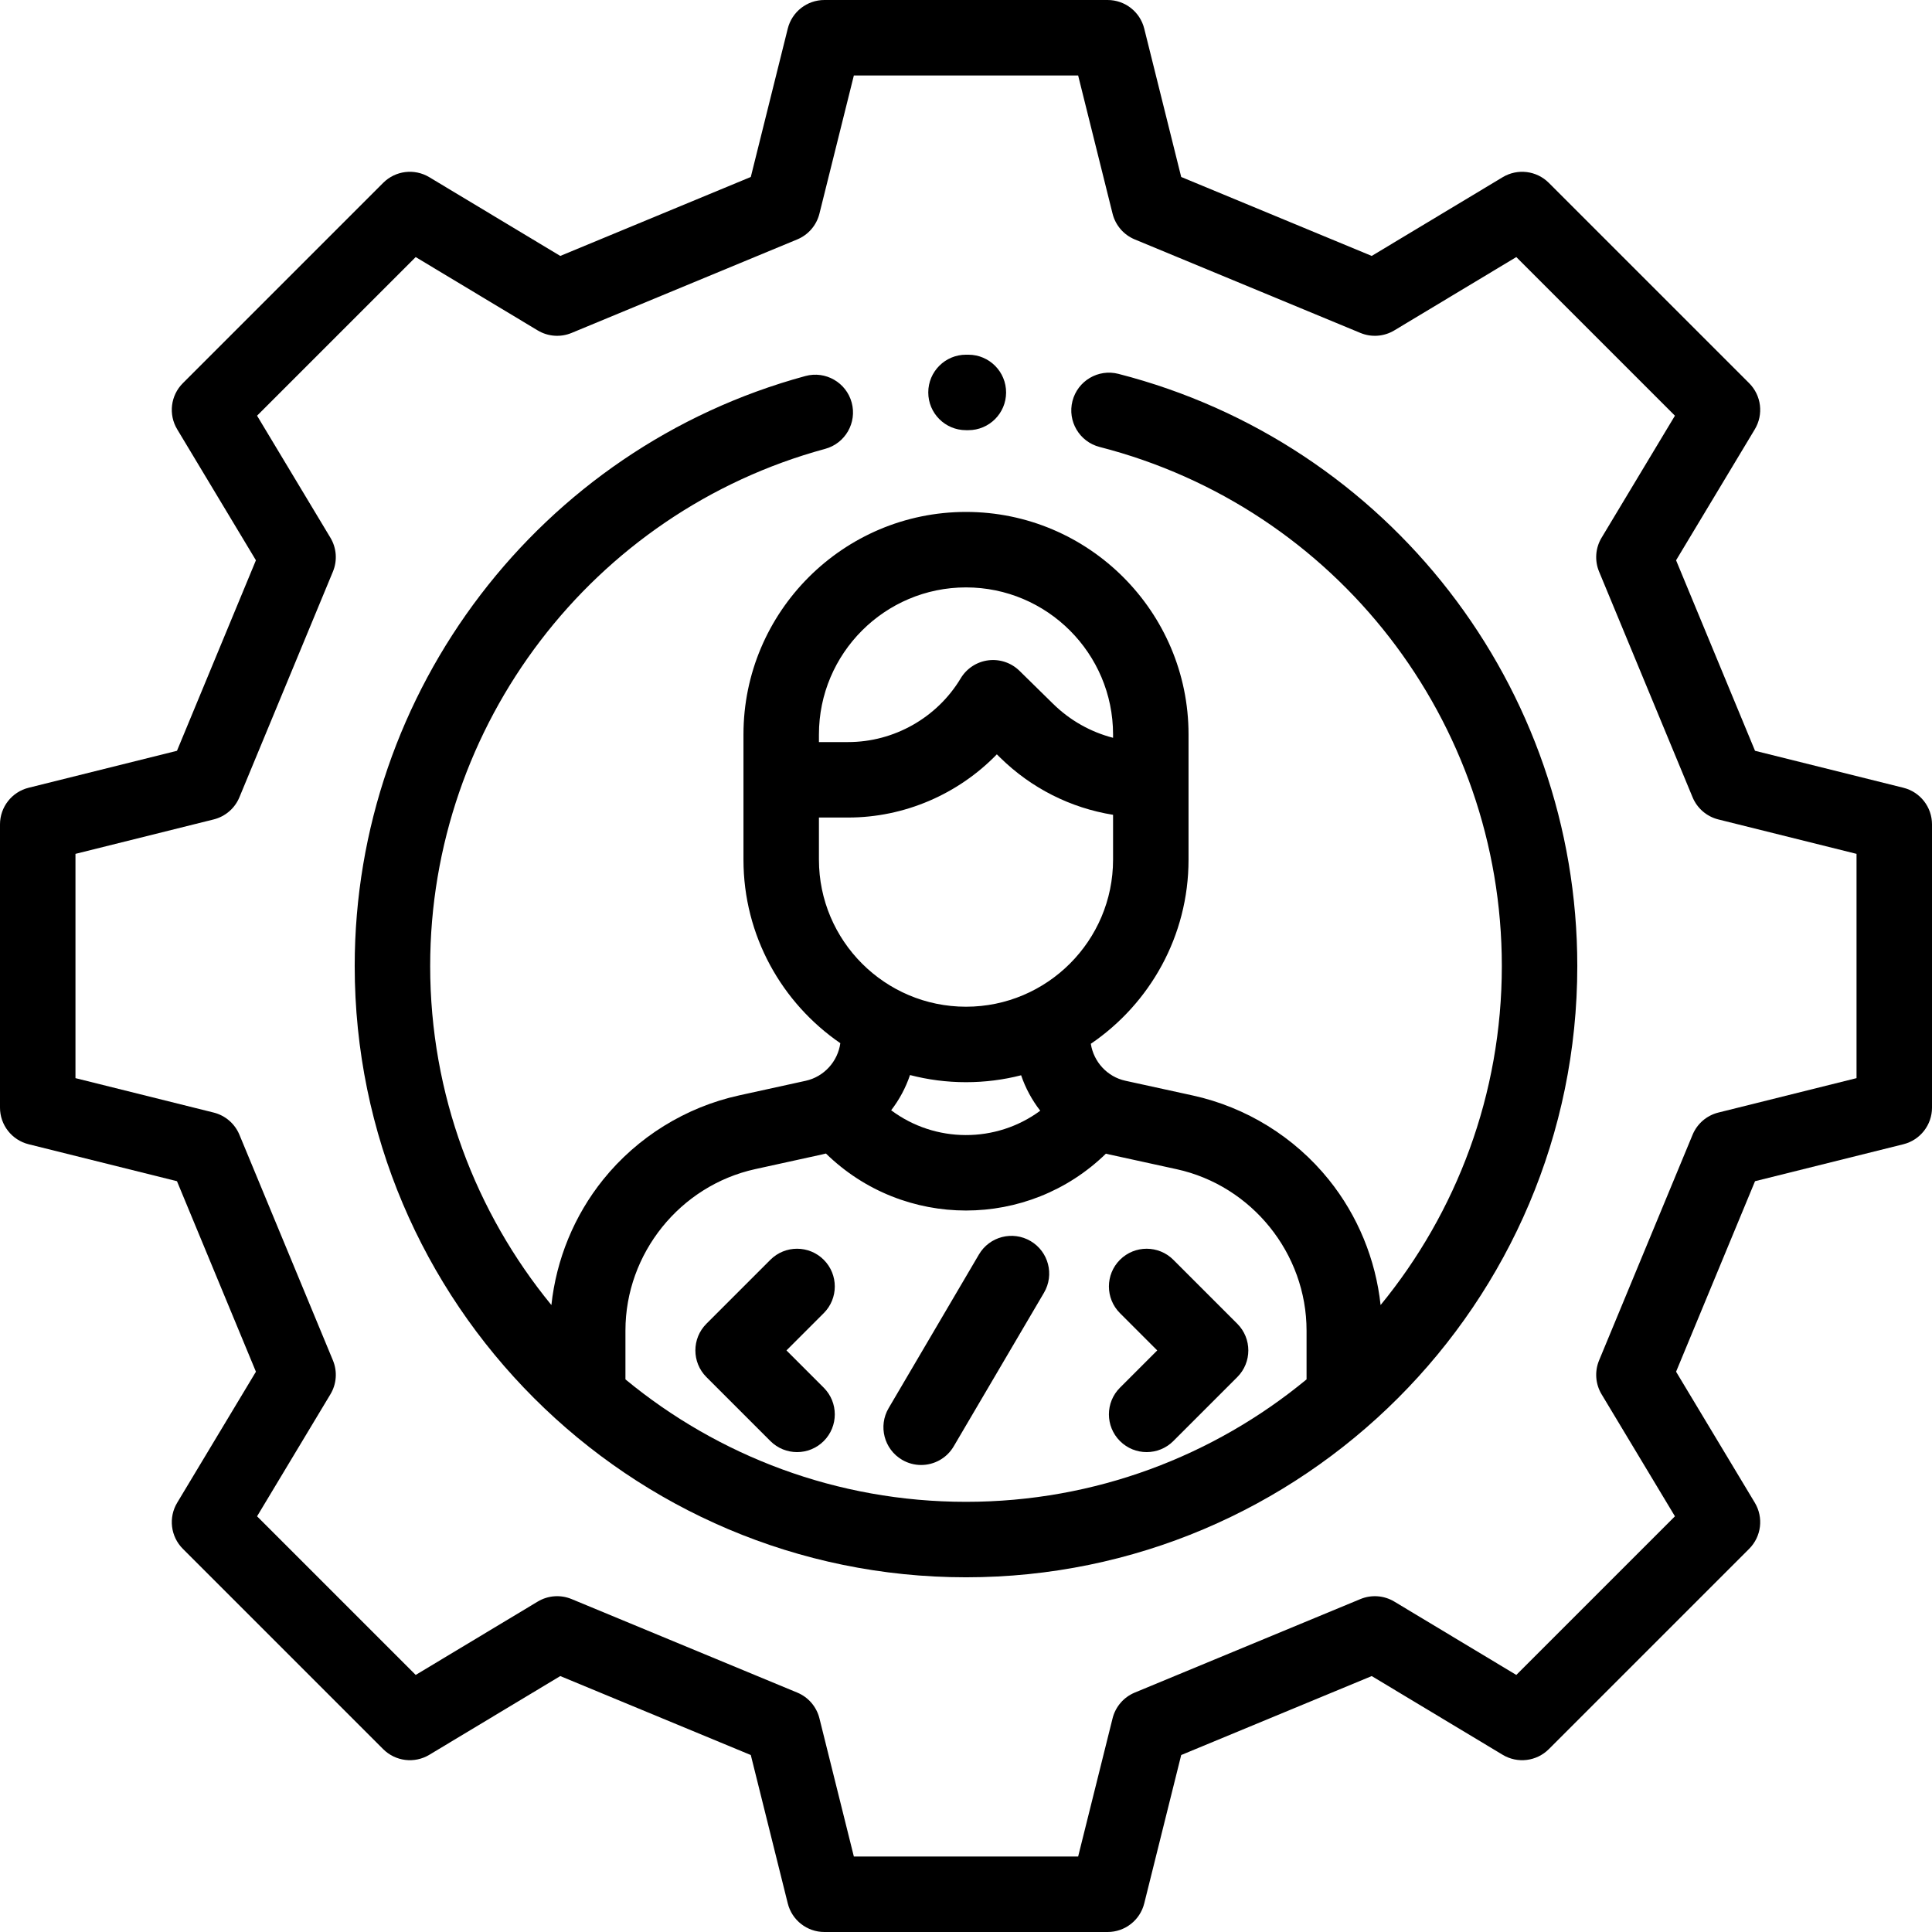 <?xml version="1.0" encoding="iso-8859-1"?>
<!-- Generator: Adobe Illustrator 19.0.0, SVG Export Plug-In . SVG Version: 6.00 Build 0)  -->
<svg version="1.1" id="Capa_1" xmlns="http://www.w3.org/2000/svg" xmlns:xlink="http://www.w3.org/1999/xlink" x="0px" y="0px"
	 viewBox="0 0 512 512" style="enable-background:new 0 0 512 512;" xml:space="preserve">
<g>
	<g>
		<path d="M504.417,208.764l-39.317-9.795l-20.923-50.488l20.865-34.711c2.366-3.935,1.748-8.976-1.499-12.223l-53.09-53.089
			c-3.248-3.247-8.289-3.865-12.224-1.5l-34.71,20.866L313.031,46.9l-9.796-39.317C302.126,3.127,298.124,0,293.532,0h-75.064
			c-4.592,0-8.594,3.127-9.703,7.583L198.969,46.9L148.48,67.823l-34.71-20.866c-3.936-2.366-8.978-1.748-12.224,1.5l-53.09,53.089
			c-3.247,3.247-3.865,8.288-1.499,12.223l20.865,34.711L46.9,198.969l-39.317,9.795C3.127,209.875,0,213.876,0,218.468v75.064
			c0,4.592,3.127,8.593,7.583,9.704l39.316,9.794l20.924,50.489L46.958,398.23c-2.366,3.935-1.748,8.976,1.499,12.223l53.09,53.089
			c3.248,3.247,8.289,3.864,12.224,1.5l34.71-20.866l50.488,20.924l9.796,39.317c1.109,4.456,5.111,7.583,9.703,7.583h75.064
			c4.592,0,8.594-3.127,9.703-7.583l9.796-39.317l50.488-20.924l34.71,20.866c3.934,2.364,8.976,1.747,12.224-1.5l53.09-53.089
			c3.247-3.247,3.865-8.288,1.499-12.223l-20.865-34.711l20.924-50.489l39.316-9.794c4.456-1.11,7.583-5.112,7.583-9.704v-75.064
			C512,213.876,508.873,209.875,504.417,208.764z M492,285.718l-36.625,9.124c-3.076,0.767-5.607,2.946-6.821,5.875l-24.784,59.804
			c-1.214,2.93-0.967,6.262,0.668,8.98l19.438,32.336l-42.038,42.038l-32.335-19.438c-2.718-1.634-6.052-1.882-8.98-0.667
			l-59.804,24.784c-2.929,1.214-5.108,3.745-5.875,6.821L285.718,492h-59.436l-9.125-36.626c-0.767-3.076-2.946-5.607-5.875-6.821
			l-59.804-24.784c-2.927-1.213-6.261-0.967-8.98,0.667l-32.335,19.438l-42.038-42.038L87.563,369.5
			c1.635-2.718,1.882-6.05,0.668-8.98l-24.784-59.804c-1.214-2.929-3.745-5.108-6.821-5.875L20,285.718v-59.436l36.626-9.125
			c3.077-0.767,5.607-2.946,6.821-5.875l24.783-59.803c1.214-2.93,0.967-6.262-0.668-8.98l-19.438-32.336l42.038-42.038
			l32.335,19.438c2.719,1.633,6.052,1.882,8.98,0.667l59.804-24.784c2.929-1.214,5.108-3.745,5.875-6.821L226.282,20h59.436
			l9.125,36.626c0.767,3.076,2.946,5.607,5.875,6.821l59.804,24.784c2.928,1.214,6.262,0.967,8.98-0.667l32.335-19.438
			l42.038,42.038L424.437,142.5c-1.635,2.718-1.882,6.05-0.668,8.98l24.783,59.803c1.214,2.929,3.744,5.108,6.821,5.875L492,226.282
			V285.718z"/>
	</g>
</g>
<g>
	<g>
		<path d="M296.388,99.077c-5.354-1.375-10.8,1.851-12.173,7.2c-1.372,5.349,1.851,10.799,7.2,12.172
			C354.171,134.556,398,191.119,398,256c0,34.062-12.06,65.359-32.128,89.853c-1.303-12.098-6.051-23.697-13.72-33.224
			c-9.093-11.294-21.9-19.22-36.065-22.317l-17.855-3.904c-4.792-1.048-8.408-5.007-9.152-9.793
			c15.616-10.62,25.895-28.529,25.895-48.796V194.64c0-32.518-26.455-58.973-58.974-58.973c-32.519,0-58.974,26.455-58.974,58.973
			v33.179c0,20.168,10.182,37.997,25.669,48.636c-0.667,4.834-4.313,8.898-9.172,9.964l-17.654,3.873
			c-14.154,3.105-26.952,11.033-36.035,22.325c-7.666,9.53-12.411,21.134-13.709,33.234C126.059,321.356,114,290.061,114,256
			c0-63.948,43.045-120.304,104.676-137.046c5.33-1.448,8.477-6.942,7.029-12.272c-1.448-5.329-6.943-8.477-12.271-7.029
			C143.112,118.756,94,183.048,94,256c0,89.327,72.673,162,162,162s162-72.673,162-162C418,181.984,367.991,117.455,296.388,99.077z
			 M217.026,194.64c0-21.49,17.484-38.973,38.974-38.973s38.974,17.483,38.974,38.973v0.884c-5.944-1.535-11.411-4.602-15.899-9.011
			l-8.896-8.736c-2.187-2.146-5.235-3.17-8.275-2.784c-3.04,0.389-5.733,2.149-7.309,4.777
			c-6.243,10.416-17.665,16.886-29.809,16.886h-7.76V194.64z M217.026,227.818v-11.163h7.76c14.935,0,29.178-6.213,39.387-16.745
			l0.887,0.871c8.273,8.127,18.671,13.342,29.914,15.152v11.885c0,21.49-17.483,38.973-38.974,38.973
			C234.509,266.791,217.026,249.308,217.026,227.818z M275.676,294.351c-11.702,8.647-27.845,8.605-39.507-0.119
			c2.155-2.8,3.852-5.952,4.991-9.334c4.744,1.234,9.716,1.894,14.84,1.894c5.041,0,9.936-0.638,14.609-1.834
			C271.766,288.366,273.489,291.539,275.676,294.351z M346.251,365.551C321.698,385.814,290.246,398,256,398
			c-34.246,0-65.698-12.186-90.251-32.449v-12.954c0-20.41,14.47-38.398,34.405-42.771l17.654-3.873
			c0.36-0.079,0.716-0.169,1.072-0.26C229.182,315.758,242.587,320.8,256,320.8c13.395,0,26.782-5.03,37.078-15.068
			c0.293,0.073,0.585,0.148,0.881,0.213l17.856,3.904c19.953,4.363,34.436,22.353,34.436,42.778V365.551z"/>
	</g>
</g>
<g>
	<g>
		<path d="M256.673,94.001L256,94c-5.522,0-10,4.477-10,10s4.478,10,10,10l0.579,0.001c0.016,0,0.031,0,0.048,0
			c5.501,0,9.973-4.446,9.999-9.953C266.651,98.525,262.195,94.027,256.673,94.001z"/>
	</g>
</g>
<g>
	<g>
		<path d="M208.423,357.875l9.877-9.877c3.906-3.905,3.906-10.237,0.001-14.142c-3.906-3.905-10.236-3.905-14.143,0l-16.947,16.948
			c-3.905,3.905-3.905,10.236,0,14.142l16.947,16.948c1.953,1.953,4.512,2.929,7.071,2.929s5.118-0.977,7.071-2.929
			c3.905-3.905,3.905-10.237,0-14.142L208.423,357.875z"/>
	</g>
</g>
<g>
	<g>
		<path d="M327.891,350.804l-16.946-16.948c-3.905-3.905-10.235-3.905-14.143,0c-3.905,3.905-3.905,10.237,0,14.142l9.877,9.877
			l-9.877,9.877c-3.905,3.905-3.905,10.237,0,14.142c1.953,1.953,4.512,2.929,7.071,2.929s5.118-0.977,7.071-2.929l16.947-16.948
			C331.796,361.041,331.796,354.71,327.891,350.804z"/>
	</g>
</g>
<g>
	<g>
		<path d="M273.115,328.894c-4.763-2.799-10.891-1.207-13.688,3.555l-23.93,40.72c-2.799,4.761-1.207,10.89,3.555,13.688
			c1.592,0.936,3.335,1.38,5.057,1.38c3.429,0,6.769-1.765,8.631-4.935l23.93-40.72C279.469,337.82,277.877,331.692,273.115,328.894
			z"/>
	</g>
</g>
<g>
</g>
<g>
</g>
<g>
</g>
<g>
</g>
<g>
</g>
<g>
</g>
<g>
</g>
<g>
</g>
<g>
</g>
<g>
</g>
<g>
</g>
<g>
</g>
<g>
</g>
<g>
</g>
<g>
</g>
</svg>
